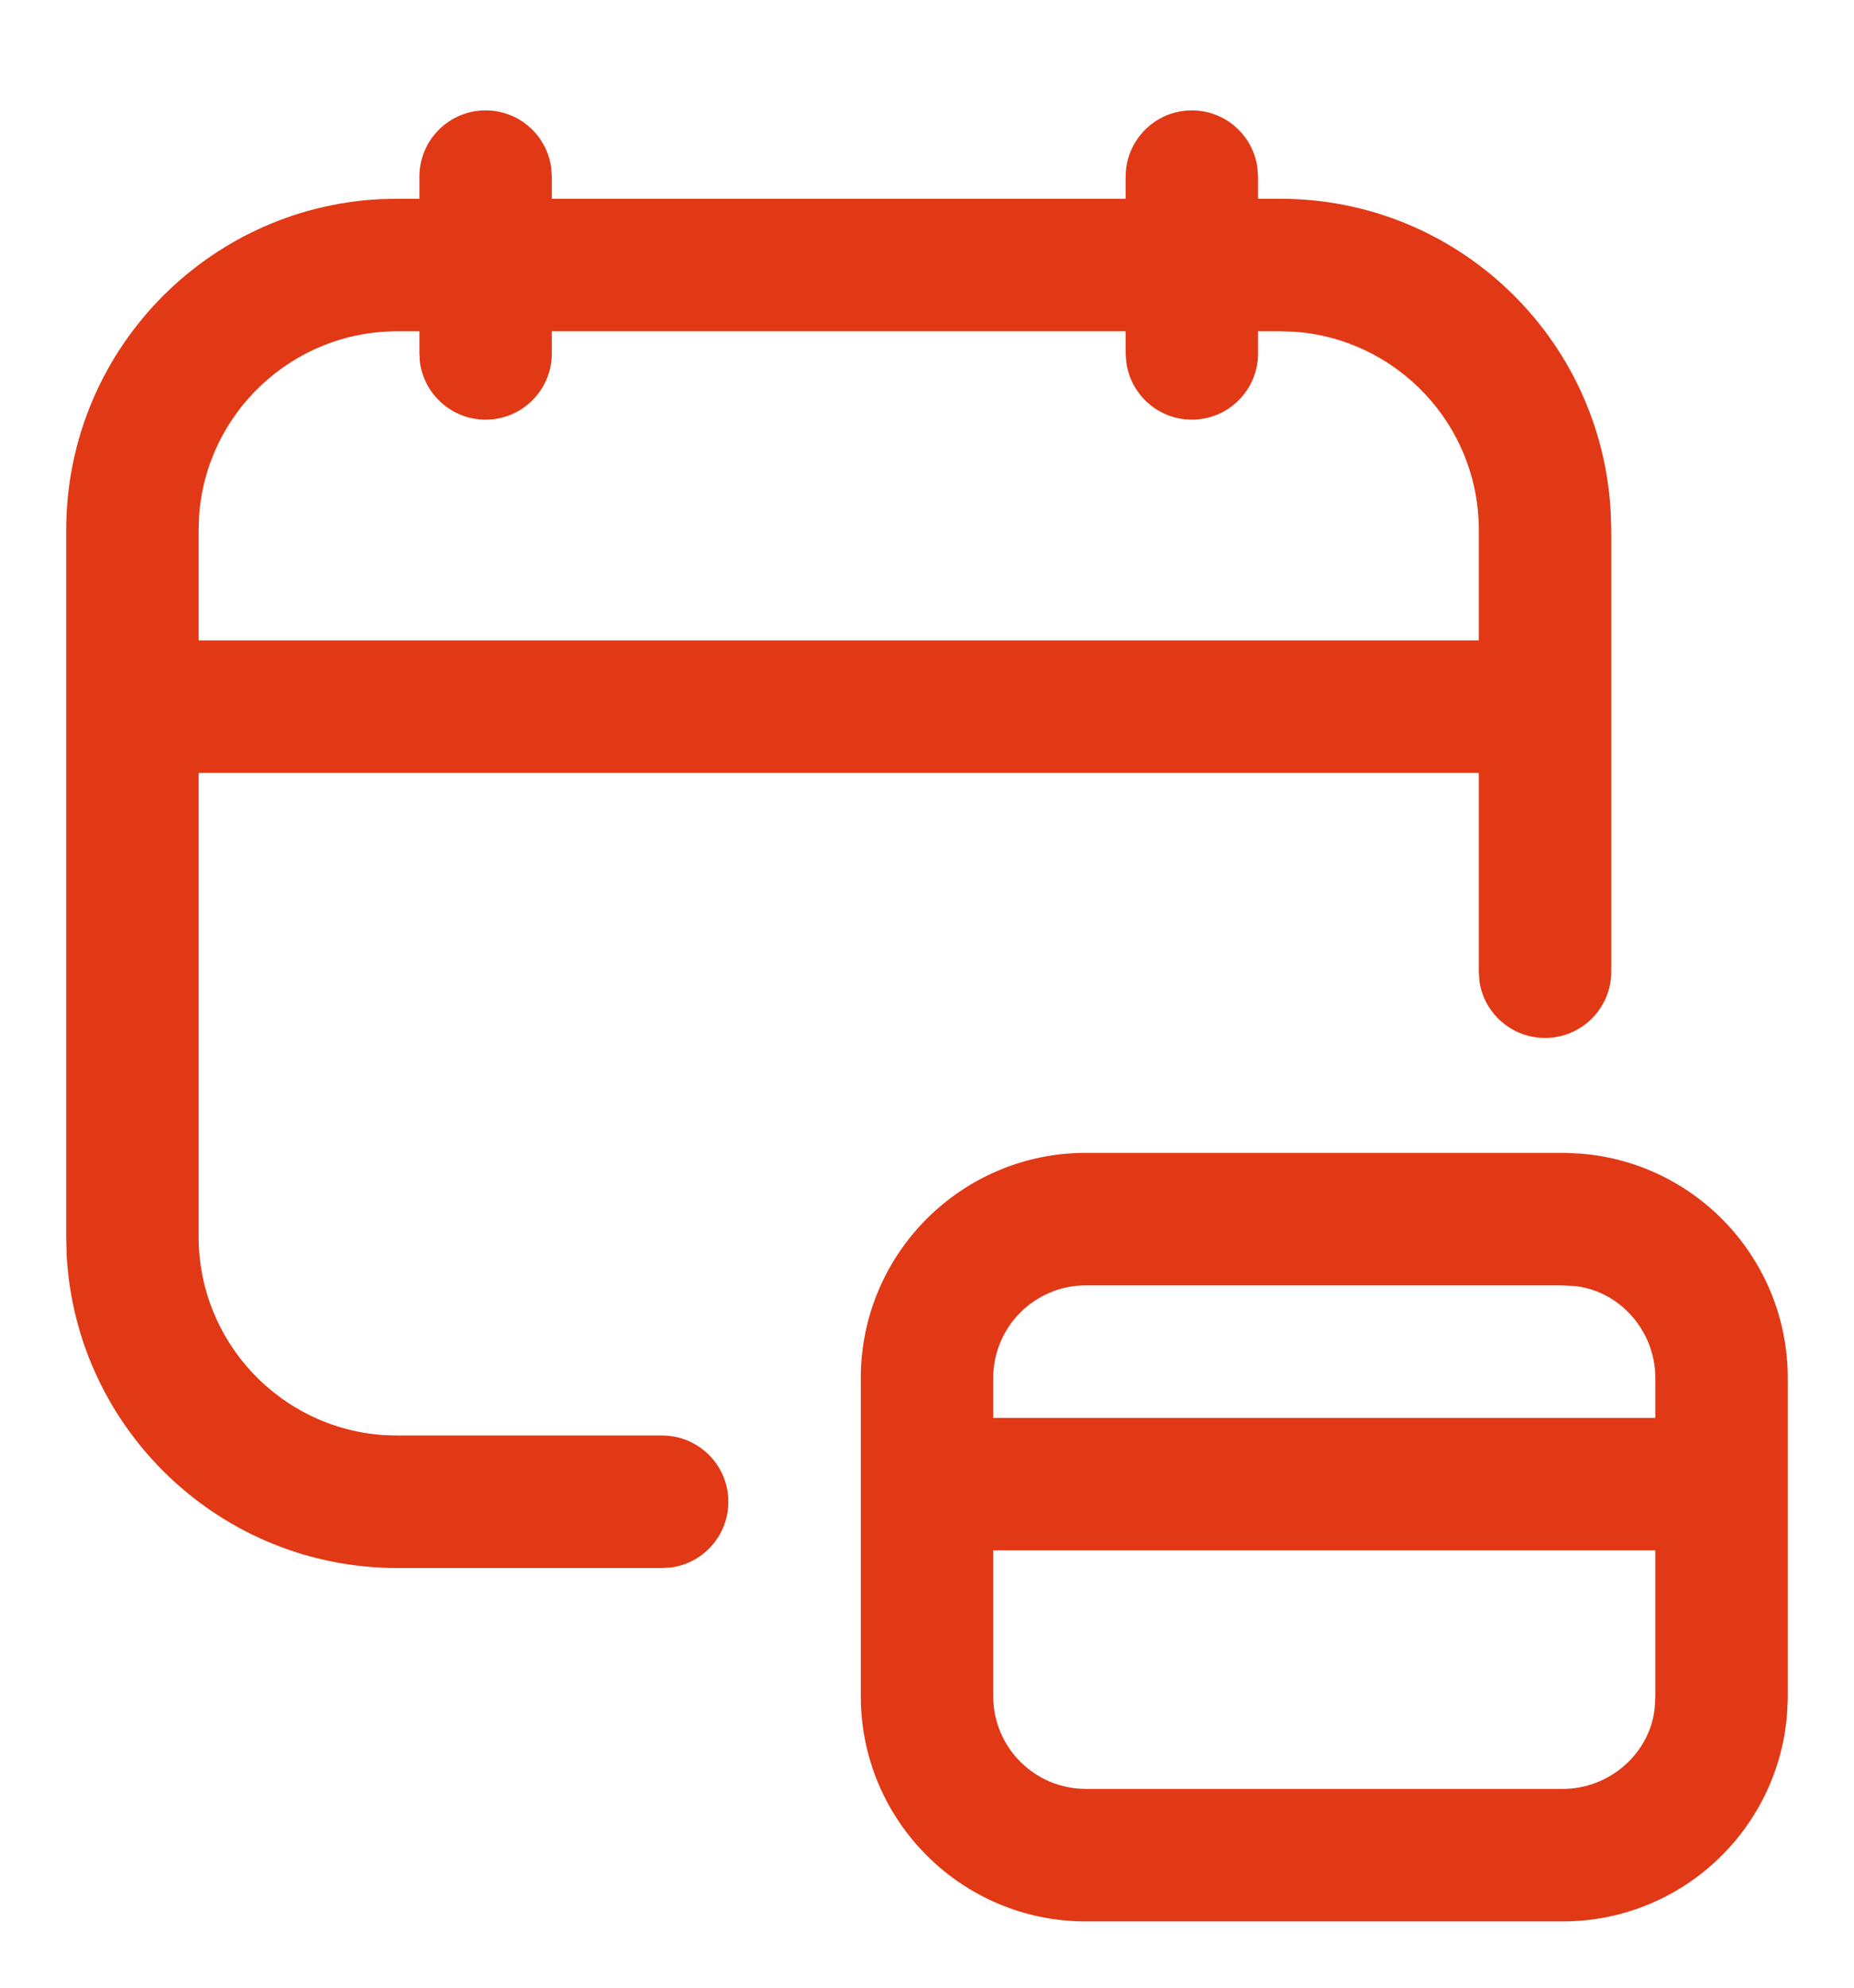 <svg width="14" height="15" viewBox="0 0 14 15" fill="none" xmlns="http://www.w3.org/2000/svg">
<path fill-rule="evenodd" clip-rule="evenodd" d="M4.162 1.265C4.129 1.021 3.92 0.833 3.667 0.833C3.391 0.833 3.167 1.057 3.167 1.333V1.5H3L2.867 1.503C1.548 1.572 0.5 2.664 0.5 4V5.333V9.333L0.503 9.466C0.572 10.785 1.664 11.833 3 11.833H5L5.068 11.829C5.312 11.796 5.5 11.586 5.5 11.333C5.5 11.057 5.276 10.833 5 10.833H3L2.897 10.83C2.117 10.777 1.5 10.127 1.5 9.333V5.833H11.167V7.333L11.171 7.401C11.204 7.645 11.414 7.833 11.667 7.833C11.943 7.833 12.167 7.609 12.167 7.333V5.333V4L12.163 3.867C12.094 2.548 11.003 1.5 9.667 1.5H9.5V1.333L9.495 1.265C9.462 1.021 9.253 0.833 9 0.833C8.724 0.833 8.5 1.057 8.5 1.333V1.5H4.167V1.333L4.162 1.265ZM3.167 2.5V2.667L3.171 2.734C3.204 2.979 3.414 3.167 3.667 3.167C3.943 3.167 4.167 2.943 4.167 2.667V2.5H8.5V2.667L8.505 2.734C8.538 2.979 8.747 3.167 9 3.167C9.276 3.167 9.5 2.943 9.5 2.667V2.5H9.667L9.769 2.503C10.55 2.556 11.167 3.206 11.167 4V4.833H1.5V4L1.503 3.897C1.556 3.117 2.206 2.5 3 2.5H3.167ZM11.939 8.706L11.82 8.7L8.2 8.7C7.261 8.7 6.5 9.461 6.5 10.4V11.2V12.8C6.5 13.739 7.261 14.5 8.2 14.5H11.8C12.687 14.5 13.423 13.818 13.494 12.939L13.5 12.82L13.5 11.212L13.5 11.2L13.5 11.188L13.5 10.4C13.5 9.513 12.818 8.777 11.939 8.706ZM7.5 12.8V11.7H12.5V12.8L12.496 12.878C12.468 13.219 12.165 13.5 11.8 13.5H8.2C7.813 13.5 7.5 13.187 7.5 12.8ZM7.5 10.7H12.5V10.4C12.5 10.035 12.219 9.732 11.878 9.704L11.78 9.7L8.2 9.7C7.813 9.7 7.5 10.013 7.5 10.4V10.7Z" fill="#E13915"/>
</svg>
